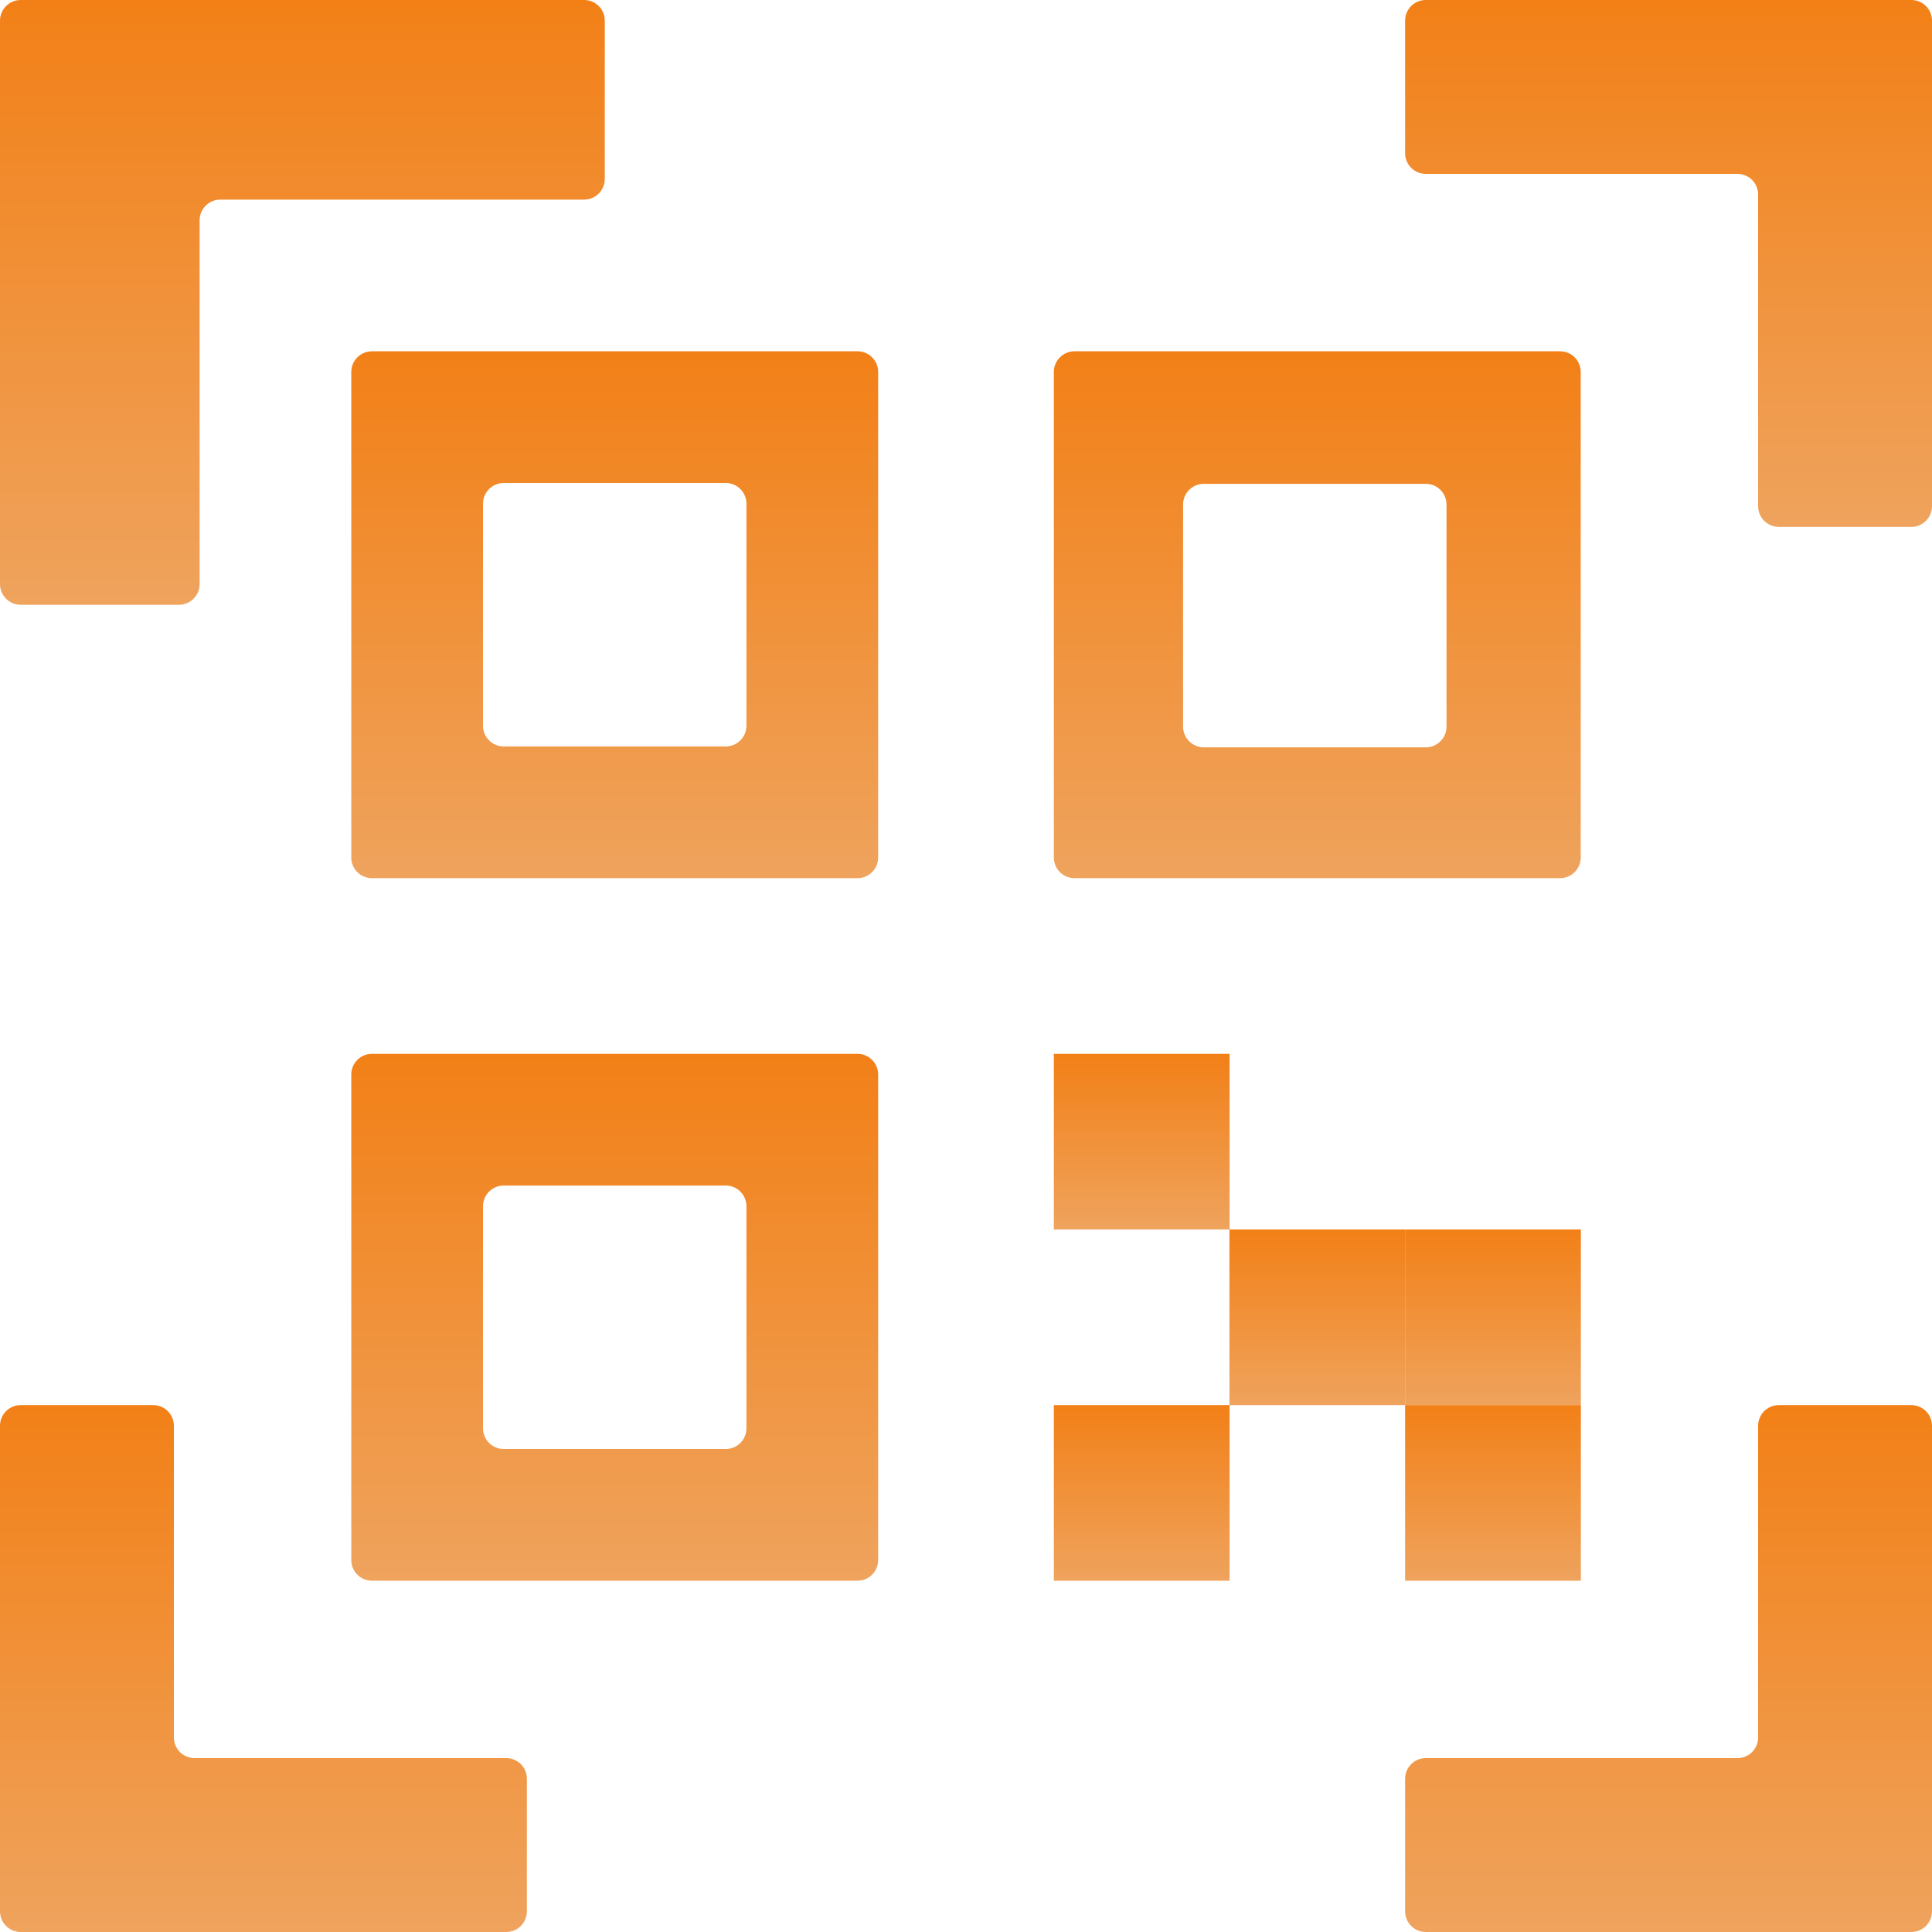 <svg width="28" height="28" viewBox="0 0 28 28" fill="none" xmlns="http://www.w3.org/2000/svg">
<g clip-path="url(#clip0_97_18)">
<g filter="url(#filter0_d_97_18)">
<path d="M0.3 8.765C0.134 8.765 0 8.631 0 8.465V0.3C0 0.134 0.134 0 0.3 0H8.465C8.631 0 8.765 0.134 8.765 0.3V2.593C8.765 2.758 8.631 2.893 8.465 2.893H3.193C3.027 2.893 2.893 3.027 2.893 3.193V8.465C2.893 8.631 2.758 8.765 2.593 8.765H0.3Z" fill="url(#paint0_linear_97_18)"/>
<path d="M27.7 20.364C27.866 20.364 28 20.498 28 20.664V27.7C28 27.866 27.866 28 27.7 28H20.664C20.498 28 20.364 27.866 20.364 27.7V25.78C20.364 25.614 20.498 25.48 20.664 25.48H25.18C25.346 25.48 25.48 25.346 25.48 25.18V20.664C25.48 20.498 25.614 20.364 25.78 20.364H27.7Z" fill="url(#paint1_linear_97_18)"/>
<path d="M7.636 27.7C7.636 27.866 7.502 28 7.336 28H0.3C0.134 28 0 27.866 0 27.7V20.664C0 20.498 0.134 20.364 0.3 20.364H2.22C2.386 20.364 2.52 20.498 2.52 20.664V25.18C2.52 25.346 2.654 25.48 2.82 25.48H7.336C7.502 25.48 7.636 25.614 7.636 25.78V27.7Z" fill="url(#paint2_linear_97_18)"/>
<path d="M20.364 0.3C20.364 0.134 20.498 0 20.664 0H27.7C27.866 0 28 0.134 28 0.3V7.336C28 7.502 27.866 7.636 27.7 7.636H25.78C25.614 7.636 25.48 7.502 25.48 7.336V2.82C25.48 2.654 25.346 2.52 25.18 2.52H20.664C20.498 2.52 20.364 2.386 20.364 2.22V0.3Z" fill="url(#paint3_linear_97_18)"/>
<path d="M5.391 5.091C5.225 5.091 5.091 5.225 5.091 5.391V12.427C5.091 12.593 5.225 12.727 5.391 12.727H12.427C12.593 12.727 12.727 12.593 12.727 12.427V5.391C12.727 5.225 12.593 5.091 12.427 5.091H5.391ZM10.818 10.518C10.818 10.684 10.684 10.818 10.518 10.818H7.3C7.134 10.818 7 10.684 7 10.518V7.3C7 7.134 7.134 7 7.3 7H10.518C10.684 7 10.818 7.134 10.818 7.3V10.518Z" fill="url(#paint4_linear_97_18)"/>
<path d="M15.573 5.091C15.407 5.091 15.273 5.225 15.273 5.391V12.427C15.273 12.593 15.407 12.727 15.573 12.727H22.609C22.775 12.727 22.909 12.593 22.909 12.427V5.391C22.909 5.225 22.775 5.091 22.609 5.091H15.573ZM20.964 10.531C20.964 10.696 20.83 10.831 20.664 10.831H17.446C17.28 10.831 17.146 10.696 17.146 10.531V7.312C17.146 7.147 17.28 7.012 17.446 7.012H20.664C20.83 7.012 20.964 7.147 20.964 7.312V10.531Z" fill="url(#paint5_linear_97_18)"/>
<path d="M5.391 15.273C5.225 15.273 5.091 15.407 5.091 15.573V22.609C5.091 22.775 5.225 22.909 5.391 22.909H12.427C12.593 22.909 12.727 22.775 12.727 22.609V15.573C12.727 15.407 12.593 15.273 12.427 15.273H5.391ZM10.818 20.7C10.818 20.866 10.684 21 10.518 21H7.3C7.134 21 7 20.866 7 20.7V17.482C7 17.316 7.134 17.182 7.3 17.182H10.518C10.684 17.182 10.818 17.316 10.818 17.482V20.7Z" fill="url(#paint6_linear_97_18)"/>
<path d="M17.82 15.273H15.273V17.818H17.82V15.273Z" fill="url(#paint7_linear_97_18)"/>
<path d="M17.82 20.364H15.273V22.909H17.82V20.364Z" fill="url(#paint8_linear_97_18)"/>
<path d="M20.365 17.818H17.818V20.364H20.365V17.818Z" fill="url(#paint9_linear_97_18)"/>
<path d="M22.911 17.818H20.364V20.364H22.911V17.818Z" fill="url(#paint10_linear_97_18)"/>
<path d="M22.911 20.364H20.364V22.909H22.911V20.364Z" fill="url(#paint11_linear_97_18)"/>
</g>
</g>
<defs>
<filter id="filter0_d_97_18" x="-2" y="-2" width="32" height="32" filterUnits="userSpaceOnUse" color-interpolation-filters="sRGB">
<feFlood flood-opacity="0" result="BackgroundImageFix"/>
<feColorMatrix in="SourceAlpha" type="matrix" values="0 0 0 0 0 0 0 0 0 0 0 0 0 0 0 0 0 0 127 0" result="hardAlpha"/>
<feOffset/>
<feGaussianBlur stdDeviation="1"/>
<feComposite in2="hardAlpha" operator="out"/>
<feColorMatrix type="matrix" values="0 0 0 0 0 0 0 0 0 0 0 0 0 0 0 0 0 0 0.25 0"/>
<feBlend mode="normal" in2="BackgroundImageFix" result="effect1_dropShadow_97_18"/>
<feBlend mode="normal" in="SourceGraphic" in2="effect1_dropShadow_97_18" result="shape"/>
</filter>
<linearGradient id="paint0_linear_97_18" x1="4.383" y1="0" x2="4.383" y2="8.765" gradientUnits="userSpaceOnUse">
<stop stop-color="#F28017"/>
<stop offset="1" stop-color="#EFA35D"/>
</linearGradient>
<linearGradient id="paint1_linear_97_18" x1="24.182" y1="20.364" x2="24.182" y2="28" gradientUnits="userSpaceOnUse">
<stop stop-color="#F28017"/>
<stop offset="1" stop-color="#EFA35D"/>
</linearGradient>
<linearGradient id="paint2_linear_97_18" x1="3.818" y1="20.364" x2="3.818" y2="28" gradientUnits="userSpaceOnUse">
<stop stop-color="#F28017"/>
<stop offset="1" stop-color="#EFA35D"/>
</linearGradient>
<linearGradient id="paint3_linear_97_18" x1="24.182" y1="0" x2="24.182" y2="7.636" gradientUnits="userSpaceOnUse">
<stop stop-color="#F28017"/>
<stop offset="1" stop-color="#EFA35D"/>
</linearGradient>
<linearGradient id="paint4_linear_97_18" x1="8.909" y1="5.091" x2="8.909" y2="12.727" gradientUnits="userSpaceOnUse">
<stop stop-color="#F28017"/>
<stop offset="1" stop-color="#EFA35D"/>
</linearGradient>
<linearGradient id="paint5_linear_97_18" x1="19.091" y1="5.091" x2="19.091" y2="12.727" gradientUnits="userSpaceOnUse">
<stop stop-color="#F28017"/>
<stop offset="1" stop-color="#EFA35D"/>
</linearGradient>
<linearGradient id="paint6_linear_97_18" x1="8.909" y1="15.273" x2="8.909" y2="22.909" gradientUnits="userSpaceOnUse">
<stop stop-color="#F28017"/>
<stop offset="1" stop-color="#EFA35D"/>
</linearGradient>
<linearGradient id="paint7_linear_97_18" x1="16.546" y1="15.273" x2="16.546" y2="17.818" gradientUnits="userSpaceOnUse">
<stop stop-color="#F28017"/>
<stop offset="1" stop-color="#EFA35D"/>
</linearGradient>
<linearGradient id="paint8_linear_97_18" x1="16.546" y1="20.364" x2="16.546" y2="22.909" gradientUnits="userSpaceOnUse">
<stop stop-color="#F28017"/>
<stop offset="1" stop-color="#EFA35D"/>
</linearGradient>
<linearGradient id="paint9_linear_97_18" x1="19.092" y1="17.818" x2="19.092" y2="20.364" gradientUnits="userSpaceOnUse">
<stop stop-color="#F28017"/>
<stop offset="1" stop-color="#EFA35D"/>
</linearGradient>
<linearGradient id="paint10_linear_97_18" x1="21.637" y1="17.818" x2="21.637" y2="20.364" gradientUnits="userSpaceOnUse">
<stop stop-color="#F28017"/>
<stop offset="1" stop-color="#EFA35D"/>
</linearGradient>
<linearGradient id="paint11_linear_97_18" x1="21.637" y1="20.364" x2="21.637" y2="22.909" gradientUnits="userSpaceOnUse">
<stop stop-color="#F28017"/>
<stop offset="1" stop-color="#EFA35D"/>
</linearGradient>
<clipPath id="clip0_97_18">
<rect width="28" height="28" fill="white"/>
</clipPath>
</defs>
</svg>
